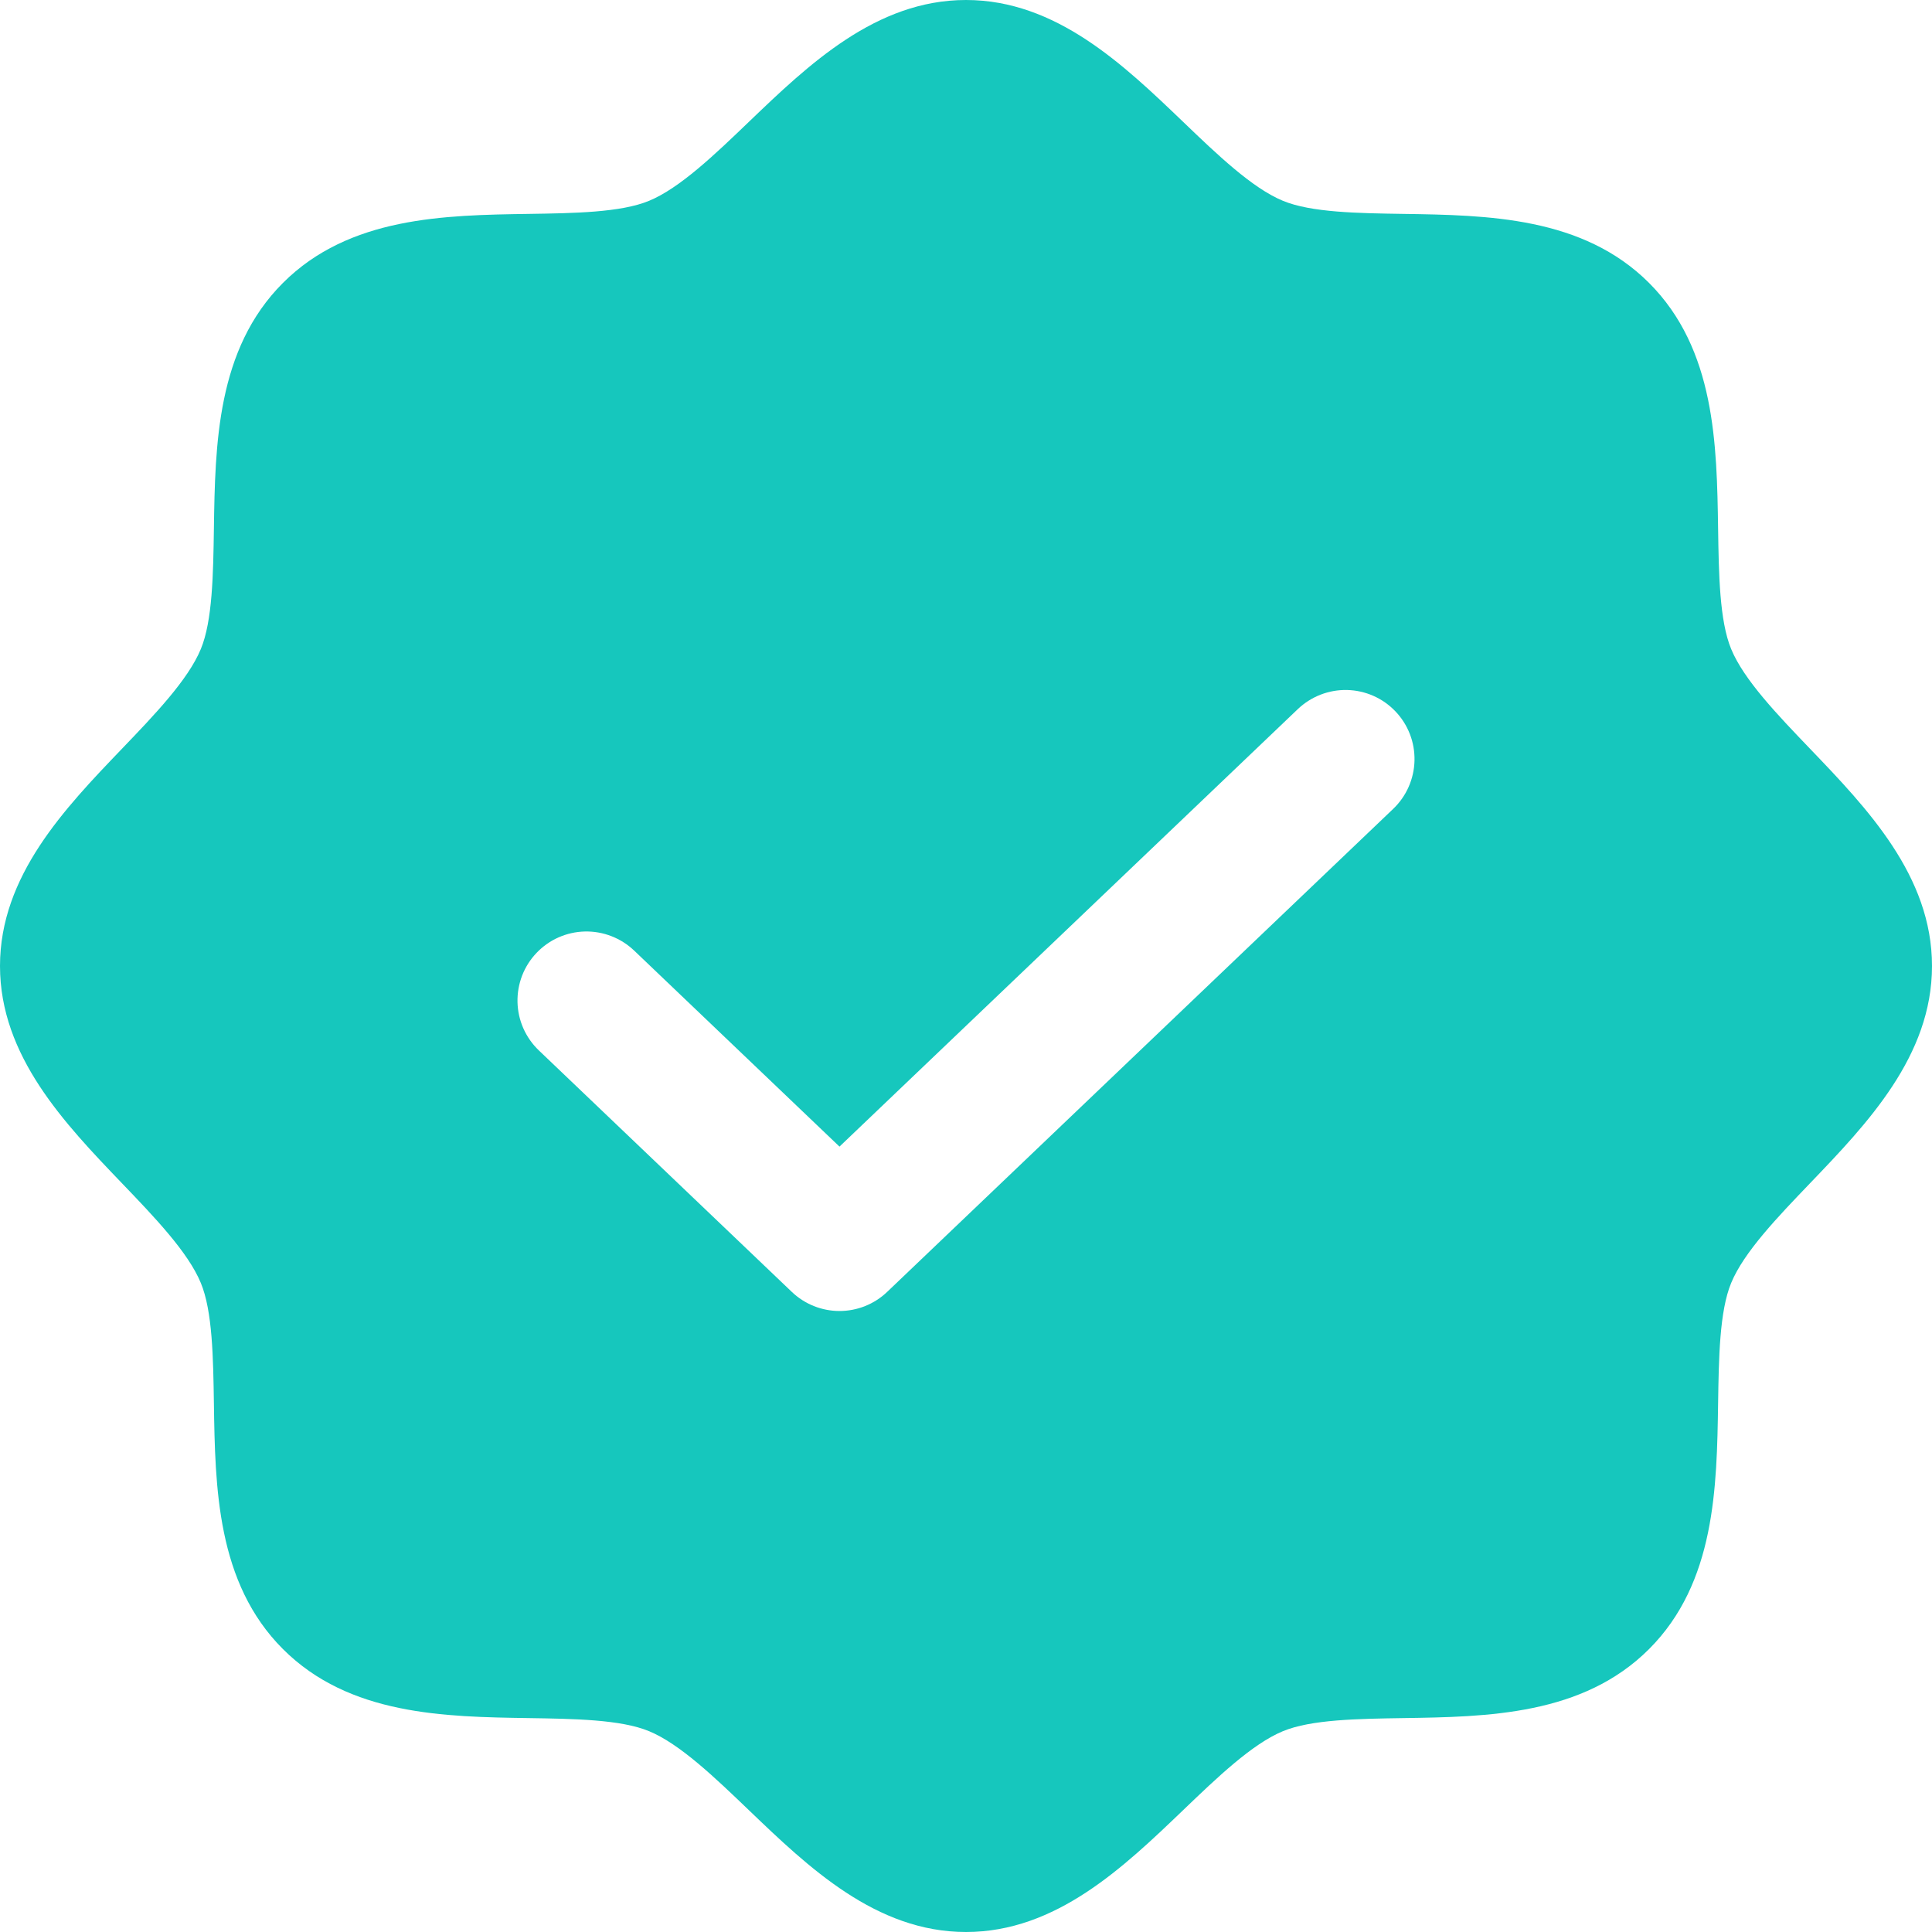 <svg width="56" height="56" viewBox="0 0 56 56" fill="none" xmlns="http://www.w3.org/2000/svg">
<path d="M52.466 21.704C51.523 20.721 50.547 19.704 50.179 18.813C49.84 17.995 49.82 16.639 49.8 15.328C49.763 12.888 49.721 10.123 47.799 8.201C45.877 6.279 43.112 6.237 40.672 6.2C39.361 6.18 38.005 6.16 37.187 5.821C36.296 5.453 35.279 4.478 34.296 3.534C32.569 1.878 30.611 0 28 0C25.389 0 23.431 1.878 21.704 3.534C20.721 4.478 19.704 5.453 18.813 5.821C17.995 6.16 16.639 6.18 15.328 6.2C12.888 6.237 10.123 6.279 8.201 8.201C6.279 10.123 6.237 12.888 6.2 15.328C6.18 16.639 6.16 17.995 5.821 18.813C5.453 19.704 4.478 20.721 3.534 21.704C1.878 23.431 0 25.389 0 28C0 30.611 1.878 32.569 3.534 34.296C4.478 35.279 5.453 36.296 5.821 37.187C6.16 38.005 6.18 39.361 6.2 40.672C6.237 43.112 6.279 45.877 8.201 47.799C10.123 49.721 12.888 49.763 15.328 49.8C16.639 49.82 17.995 49.84 18.813 50.179C19.704 50.547 20.721 51.523 21.704 52.466C23.431 54.122 25.389 56 28 56C30.611 56 32.569 54.122 34.296 52.466C35.279 51.523 36.296 50.547 37.187 50.179C38.005 49.84 39.361 49.82 40.672 49.8C43.112 49.763 45.877 49.721 47.799 47.799C49.721 45.877 49.763 43.112 49.8 40.672C49.82 39.361 49.84 38.005 50.179 37.187C50.547 36.296 51.523 35.279 52.466 34.296C54.122 32.569 56 30.611 56 28C56 25.389 54.122 23.431 52.466 21.704ZM40.381 23.447L25.714 37.447C25.342 37.802 24.848 38 24.333 38C23.819 38 23.324 37.802 22.952 37.447L15.619 30.447C15.429 30.265 15.277 30.049 15.17 29.808C15.064 29.568 15.006 29.309 15 29.047C14.994 28.784 15.04 28.523 15.134 28.278C15.229 28.033 15.371 27.809 15.553 27.619C15.734 27.429 15.951 27.276 16.191 27.17C16.432 27.064 16.691 27.006 16.953 27C17.216 26.994 17.477 27.04 17.722 27.135C17.967 27.23 18.191 27.372 18.381 27.553L24.333 33.235L37.619 20.553C37.809 20.372 38.033 20.23 38.278 20.135C38.523 20.04 38.784 19.994 39.047 20C39.309 20.006 39.568 20.064 39.809 20.17C40.049 20.276 40.266 20.429 40.447 20.619C40.629 20.809 40.771 21.033 40.866 21.278C40.961 21.523 41.006 21.784 41 22.047C40.994 22.309 40.936 22.568 40.83 22.808C40.724 23.049 40.571 23.265 40.381 23.447Z" fill="#16C7BD"/>
</svg>
